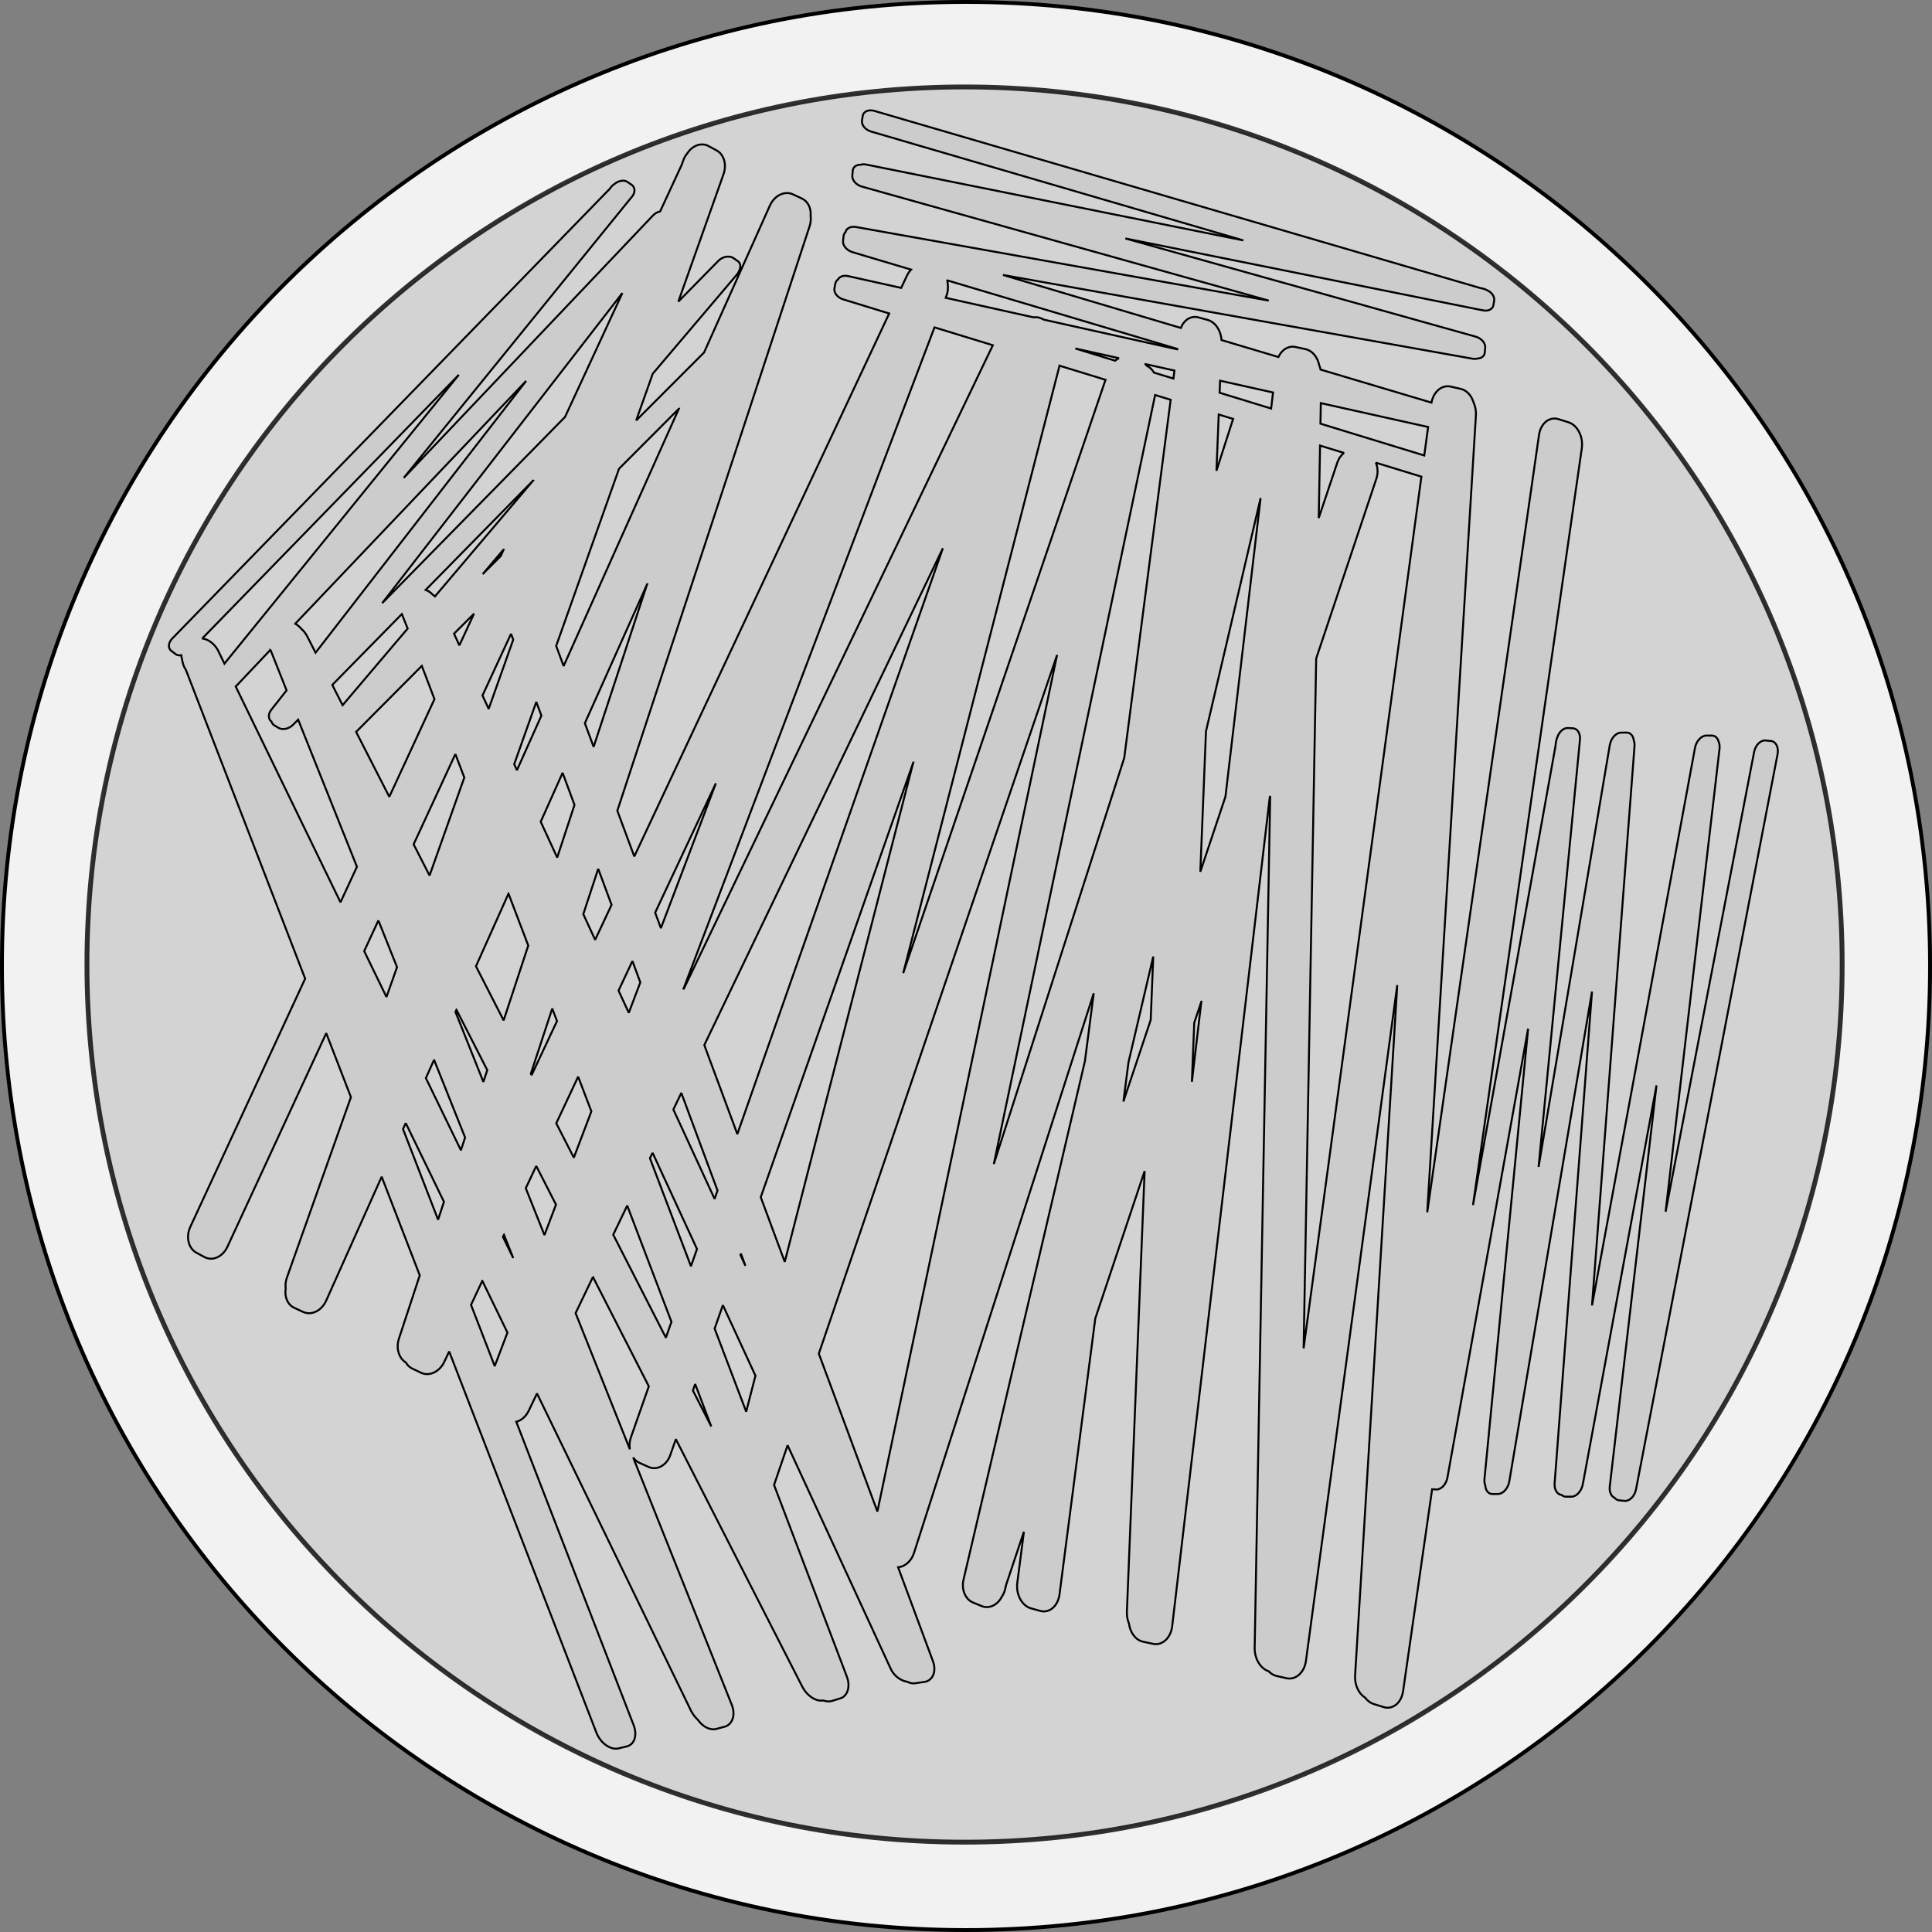 <?xml version="1.0" encoding="UTF-8" standalone="no"?>
<!-- Created with Inkscape (http://www.inkscape.org/) -->

<svg
   xmlns:dc="http://purl.org/dc/elements/1.1/"
   xmlns:cc="http://creativecommons.org/ns#"
   xmlns:rdf="http://www.w3.org/1999/02/22-rdf-syntax-ns#"
   xmlns:svg="http://www.w3.org/2000/svg"
   xmlns="http://www.w3.org/2000/svg"
   xmlns:sodipodi="http://sodipodi.sourceforge.net/DTD/sodipodi-0.dtd"
   xmlns:inkscape="http://www.inkscape.org/namespaces/inkscape"
   width="182.598mm"
   height="182.598mm"
   viewBox="0 0 646.999 646.999"
   id="svg2"
   version="1.1"
   inkscape:version="0.91 r13725"
   sodipodi:docname="050_top view plate with ecoli lines (Stage 4).svg">
  <rect x="0" y="0" width="646.999" height="646.999" fill="#808080" stroke="none"/>
  <defs
     id="defs4" />
  <sodipodi:namedview
     id="base"
     pagecolor="#ffffff"
     bordercolor="#666666"
     borderopacity="1.0"
     inkscape:pageopacity="0.0"
     inkscape:pageshadow="2"
     inkscape:zoom="0.77587891"
     inkscape:cx="209.85961"
     inkscape:cy="341.14393"
     inkscape:document-units="px"
     inkscape:current-layer="layer1"
     showgrid="false"
     inkscape:window-width="1600"
     inkscape:window-height="837"
     inkscape:window-x="-8"
     inkscape:window-y="-8"
     inkscape:window-maximized="1"
     fit-margin-top="0"
     fit-margin-left="0"
     fit-margin-right="0"
     fit-margin-bottom="0" />
  <g
     inkscape:label="Layer 1"
     inkscape:groupmode="layer"
     id="layer1"
     transform="translate(-37.929,-161.72)">
    <g
       id="g4168">
      <path
         style="fill:#f2f2f2;fill-opacity:1;fill-rule:nonzero;stroke:#000000;stroke-width:1.617px;stroke-linecap:butt;stroke-linejoin:miter;stroke-miterlimit:2;stroke-dasharray:none;stroke-opacity:1"
         d="m 662.714,484.787 c 0,166.71 -135.224,301.933 -301.934,301.933 -166.818,0 -301.932,-135.224 -301.932,-301.933 0,-166.818 135.115,-301.932 301.932,-301.932 166.71,0 301.934,135.115 301.934,301.932 z"
         id="path4141"
         inkscape:connector-curvature="0" />
      <path
         style="fill:#f2f2f2;fill-opacity:1;fill-rule:nonzero;stroke:#000000;stroke-width:1.294px;stroke-linecap:butt;stroke-linejoin:miter;stroke-miterlimit:2;stroke-dasharray:none;stroke-opacity:1"
         d="m 684.281,485.219 c 0,178.356 -144.497,322.853 -322.853,322.853 -178.356,0 -322.852,-144.497 -322.852,-322.853 0,-178.356 144.496,-322.852 322.852,-322.852 178.356,0 322.853,144.496 322.853,322.852 z"
         id="path4143"
         inkscape:connector-curvature="0" />
      <path
         style="opacity:0.8;fill:#cccccc;fill-opacity:1;fill-rule:nonzero;stroke:#000000;stroke-width:1.617px;stroke-linecap:butt;stroke-linejoin:miter;stroke-miterlimit:2;stroke-dasharray:none;stroke-opacity:1"
         d="m 654.843,484.68 c 0,162.396 -131.557,293.954 -293.846,293.954 -162.396,0 -293.953,-131.557 -293.953,-293.954 0,-162.289 131.556,-293.845 293.953,-293.845 162.289,0 293.846,131.556 293.846,293.845 z"
         id="path4145"
         inkscape:connector-curvature="0" />
      <path
         id="path4147"
         d="m 329.342,198.672 c -1.306,0.047 -2.324,0.751 -2.504,1.875 l -0.242,1.506 c -0.24,1.499 1.107,3.153 3.021,3.713 l 124.705,36.463 -126.287,-25.4 c -0.682,-0.137 -1.318,-0.103 -1.867,0.057 -1.426,-0.034 -2.532,0.704 -2.652,1.93 l -0.164,1.662 c -0.149,1.522 1.272,3.181 3.189,3.719 L 462.809,262.389 324.562,237.732 c -1.766,-0.315 -3.235,0.466 -3.518,1.781 -0.331,0.315 -0.557,0.721 -0.611,1.217 l -0.182,1.656 c -0.167,1.519 1.235,3.2 3.148,3.77 l 19.633,5.848 c -0.543,0.58 -1.021,1.262 -1.389,2.045 l -1.92,4.084 -17.783,-3.957 c -1.531,-0.341 -2.856,0.158 -3.391,1.143 -0.443,0.313 -0.756,0.755 -0.863,1.303 l -0.314,1.617 c -0.291,1.483 1.006,3.147 2.914,3.732 l 15.42,4.727 -85.361,181.824 -5.678,-15.299 64.393,-195.748 c 0.383,-1.164 0.469,-2.344 0.344,-3.451 0.213,-2.527 -0.865,-4.863 -2.926,-5.824 l -3.018,-1.406 c -2.761,-1.287 -6.195,0.394 -7.707,3.77 l -22.037,49.193 -22.74,22.768 5.549,-15.643 28.342,-33.395 c 0.432,-0.647 0.755,-1.295 0.863,-1.834 0.324,-1.078 -5.8e-4,-2.049 -0.863,-2.588 l -1.402,-0.971 c -1.402,-0.863 -3.557,-0.431 -4.959,0.971 l -13.408,13.652 14.852,-41.865 c 0.034,-0.092 0.048,-0.184 0.078,-0.277 1.445,-3.315 0.519,-7.075 -2.129,-8.498 l -2.697,-1.451 c -2.402,-1.29 -5.373,-0.199 -7.09,2.43 -0.569,0.676 -1.051,1.482 -1.381,2.412 l -0.514,1.455 -7.219,15.604 c -0.875,0.176 -1.738,0.635 -2.385,1.336 l -83.461,87.883 76.131,-93.816 c 0,0 -6e-4,-0.107 0.107,-0.107 1.294,-1.402 1.401,-3.233 0.107,-4.203 l -1.293,-0.863 c -0.432,-0.323 -0.971,-0.541 -1.51,-0.541 -0.971,0 -1.942,0.324 -2.805,0.971 -0.432,0.324 -0.862,0.647 -1.186,0.971 l -0.432,0.648 -146.654,150.75 c -1.402,1.402 -1.509,3.344 -0.215,4.207 l 1.293,0.969 c 0.539,0.431 1.187,0.539 1.941,0.432 0,0.432 0.109,0.757 0.217,1.08 0.108,0.863 0.323,1.723 0.646,2.586 l 0.754,1.402 39.869,103.223 -38.461,83.129 c -1.552,3.355 -0.635,7.219 2.059,8.666 l 2.701,1.453 c 2.693,1.447 6.11,-0.088 7.662,-3.443 l 33.098,-71.531 8.27,21.408 -21.443,60.439 c -0.438,1.236 -0.551,2.497 -0.406,3.668 -0.451,2.749 0.608,5.387 2.83,6.424 l 3.018,1.402 c 2.761,1.287 6.195,-0.392 7.707,-3.768 l 18.592,-41.504 12.752,33.016 -6.971,21.191 c -1.062,3.228 -0.016,6.6 2.328,8.01 0.489,0.85 1.173,1.558 2.07,1.988 l 2.992,1.434 c 2.75,1.319 6.228,-0.308 7.799,-3.654 l 1.631,-3.475 49.393,127.881 c 1.402,3.343 4.637,5.608 7.225,5.068 l 2.695,-0.646 c 2.696,-0.539 3.774,-3.668 2.48,-7.119 L 210.824,637.859 c 1.662,-0.437 3.22,-1.732 4.154,-3.678 l 2.785,-5.803 51.684,106.475 c 0.647,1.186 1.403,2.049 2.266,2.912 1.617,2.265 4.095,3.557 6.252,2.91 l 2.805,-0.754 c 2.588,-0.863 3.56,-4.099 2.158,-7.441 l -32.959,-82.658 c 0.545,0.778 1.256,1.402 2.113,1.787 l 3.059,1.377 c 2.806,1.26 6.042,-0.525 7.26,-3.994 l 1.859,-5.299 42.498,83.18 c 1.618,2.912 4.53,4.746 6.902,4.314 0.971,0.324 1.831,0.431 2.693,0.215 l 2.805,-0.863 c 2.588,-0.647 3.667,-3.989 2.373,-7.332 l -24.381,-64.188 4.529,-13.283 34.406,74.559 c 1.078,2.588 3.45,4.313 5.715,4.637 0.971,0.539 2.049,0.647 3.02,0.432 l 2.912,-0.432 c 2.696,-0.539 3.882,-3.667 2.588,-7.01 l -11.627,-31.334 c 2.273,-0.205 4.428,-2.028 5.305,-4.76 l 60.201,-187.461 -2.947,22.721 -40.459,172.795 c -0.023,0.096 -0.025,0.187 -0.045,0.283 -1.067,3.443 0.267,7.09 3.059,8.236 l 2.848,1.17 c 2.532,1.04 5.363,-0.347 6.777,-3.135 0.491,-0.73 0.881,-1.581 1.105,-2.539 l 0.35,-1.498 5.934,-17.729 -2.215,17.088 c -0.507,3.914 1.552,7.742 4.617,8.588 l 3.074,0.852 c 3.066,0.846 5.942,-1.627 6.449,-5.541 l 11.98,-92.406 16.521,-49.355 -5.939,147.611 c -0.057,1.408 0.214,2.761 0.707,3.955 0.386,3.002 2.211,5.507 4.693,6.039 l 3.369,0.721 c 3.083,0.66 5.936,-1.966 6.398,-5.891 l 32.68,-277.635 0.139,-0.418 -5.195,285.295 c -0.067,3.657 1.966,6.938 4.68,7.832 0.733,0.771 1.611,1.341 2.617,1.568 l 3.357,0.76 c 3.082,0.697 5.989,-1.888 6.518,-5.797 l 30.58,-226.32 -14.121,231.219 c -0.193,3.155 1.225,6.067 3.359,7.418 0.764,1.007 1.745,1.764 2.871,2.115 l 3.326,1.035 c 3.05,0.951 5.956,-1.415 6.516,-5.311 l 9.727,-67.643 1.34,0.076 c 1.683,0.094 3.372,-1.689 3.787,-3.996 L 549.674,506.207 535.059,657.01 c -0.079,0.814 0.028,1.556 0.264,2.178 0.115,1.671 1.048,2.876 2.416,2.865 l 1.857,-0.019 c 1.699,-0.014 3.38,-1.881 3.77,-4.189 l 27.699,-164.059 -12.516,164.691 c -0.16,2.104 0.865,3.724 2.35,3.891 0.384,0.348 0.854,0.564 1.408,0.566 l 1.85,0.008 c 1.698,0.007 3.408,-1.847 3.834,-4.154 l 24.676,-133.598 -15.65,134.309 c -0.214,1.833 0.482,3.322 1.629,3.824 0.393,0.479 0.914,0.79 1.531,0.848 l 1.822,0.168 c 1.671,0.157 3.373,-1.571 3.816,-3.875 l 47.393,-246.158 c 0.444,-2.304 -0.546,-4.285 -2.217,-4.441 l -1.822,-0.17 c -1.671,-0.157 -3.373,1.569 -3.816,3.873 l -29.637,153.949 18.061,-155.033 c 0.106,-0.91 -0.019,-1.734 -0.303,-2.4 -0.313,-1.209 -1.125,-2.023 -2.242,-2.027 l -1.848,-0.012 c -1.698,-0.007 -3.406,1.851 -3.832,4.158 l -34.48,186.686 14.236,-187.299 c 0.058,-0.759 -0.051,-1.448 -0.268,-2.039 -0.217,-1.482 -1.124,-2.51 -2.393,-2.5 l -1.855,0.018 c -1.7,0.014 -3.382,1.881 -3.771,4.189 l -23.846,141.246 13.807,-142.486 c 0.005,-0.061 0.002,-0.115 0.006,-0.176 0.361,-2.256 -0.649,-4.13 -2.305,-4.223 l -1.688,-0.094 c -1.501,-0.084 -3.003,1.323 -3.605,3.266 -0.225,0.534 -0.382,1.12 -0.441,1.732 l -0.094,0.957 -27.643,153.814 36.438,-253.426 c 0.56,-3.895 -1.444,-7.795 -4.494,-8.746 l -3.324,-1.039 c -3.05,-0.951 -5.954,1.421 -6.514,5.316 l -37.428,260.302 16.299,-266.893 c 0.096,-1.567 -0.212,-3.072 -0.799,-4.365 -0.696,-2.264 -2.263,-4.036 -4.291,-4.494 l -3.355,-0.762 c -2.965,-0.67 -5.757,1.702 -6.436,5.363 l -37.139,-11.064 c -0.117,-0.504 -0.262,-0.996 -0.449,-1.461 -0.552,-2.708 -2.306,-4.891 -4.607,-5.385 l -3.369,-0.721 c -2.355,-0.504 -4.57,0.914 -5.693,3.359 l -19.045,-5.674 c -0.224,-3.208 -2.078,-6.033 -4.656,-6.744 l -3.07,-0.85 c -0.342,-0.094 -0.682,-0.15 -1.016,-0.164 l 0,0.002 c -2.103,-0.09 -3.977,1.365 -4.898,3.693 l -59.541,-17.738 157.229,28.043 c 0.637,0.114 1.231,0.073 1.752,-0.072 1.275,-0.073 2.23,-0.797 2.342,-1.934 l 0.162,-1.662 c 0.149,-1.522 -1.274,-3.181 -3.191,-3.719 l -117.322,-32.883 119.326,23.996 c 0.051,0.011 0.1,0.011 0.15,0.019 1.876,0.507 3.557,-0.243 3.793,-1.717 l 0.242,-1.5 c 0.214,-1.337 -0.837,-2.796 -2.424,-3.494 -0.431,-0.245 -0.911,-0.434 -1.424,-0.537 l -0.805,-0.162 -202.93,-59.332 c -0.479,-0.14 -0.945,-0.195 -1.381,-0.18 z m 25.824,56.947 77.012,22.941 -0.018,0.145 -44.564,-9.918 -1.031,-0.463 c -0.827,-0.371 -1.688,-0.452 -2.527,-0.33 l -29.402,-6.543 0.232,-0.613 c 0.519,-1.368 0.638,-2.774 0.432,-4.055 -0.009,-0.4 -0.06,-0.786 -0.133,-1.164 z m -108.811,4.23 -19.201,41.498 -61.229,62.344 80.43,-103.842 z m 104.525,11.502 19.533,5.988 -103.561,215.664 -0.039,-0.107 84.066,-221.545 z m 47.164,7.074 14.596,3.246 c -0.443,0.227 -0.874,0.497 -1.268,0.84 l -13.328,-4.086 z m 23.467,5.223 9.727,2.164 -0.348,2.684 -6.508,-1.996 c -0.585,-1.004 -1.397,-1.815 -2.393,-2.281 -0.148,-0.203 -0.308,-0.391 -0.479,-0.57 z m -28.76,0.539 15.4,4.727 -67.75,198.695 52.35,-203.422 z m -201.16,3.051 -78.502,96.725 -1.619,-3.342 c -0.108,0 -0.107,-0.107 -0.107,-0.215 -1.078,-2.696 -3.45,-4.638 -5.715,-4.854 l 85.943,-88.314 z m 254.928,1.975 17.727,3.945 -0.633,5.371 -17.256,-5.291 0.162,-4.025 z m -232.391,0.074 -70.521,91.01 -2.697,-5.283 c -0.539,-1.078 -1.188,-1.94 -2.051,-2.695 -0.647,-0.755 -1.294,-1.295 -2.049,-1.727 l 77.318,-81.305 z m 210.637,4.719 5.203,1.596 -15.551,119.949 -43.674,135.996 54.021,-257.541 z m 55.49,2.715 35.928,7.996 -1.289,9.535 -34.764,-10.658 0.125,-6.873 z m -214.988,1.896 -38.586,86.137 -2.496,-6.723 21.053,-59.338 20.029,-20.076 z m 180.797,1.92 4.824,1.48 c -0.01,0.032 -0.03,0.057 -0.041,0.09 l -5.541,17.252 0.758,-18.822 z m 33.934,10.406 7.986,2.449 c -0.968,0.788 -1.769,1.907 -2.236,3.303 l -6.191,18.5 0.441,-24.252 z m 18.693,5.732 15.244,4.674 -39.443,291.893 4.207,-230.979 20.146,-60.189 c 0.628,-1.878 0.511,-3.814 -0.154,-5.398 z m -282.082,5.822 -32.998,38.928 c -0.215,-0.215 -0.433,-0.321 -0.756,-0.537 -0.647,-0.755 -1.508,-1.296 -2.371,-1.619 l 36.125,-36.771 z m 243.471,6.057 -11.768,99.98 -8.406,25.111 1.891,-47.01 18.283,-78.082 z M 353.688,345.32 284.852,541.506 273.791,511.703 353.688,345.32 Z m -147.016,0.297 -1.082,2.342 -6.02,6.027 7.102,-8.369 z m 47.957,11.777 -17.904,54.426 -2.934,-7.908 20.838,-46.518 z m -57.961,9.848 -4.898,10.59 -1.797,-3.896 6.695,-6.693 z m -24.164,0.117 1.943,4.852 -21.785,25.664 -3.449,-6.793 23.291,-23.723 z m 36.566,6.607 0.732,1.975 -8.221,23.172 -2.07,-4.488 9.559,-20.658 z m -80.562,5.359 5.393,13.588 -5.176,6.578 c -1.078,1.402 -0.971,3.018 0.107,3.881 0.108,0.432 0.432,0.862 0.863,1.186 l 1.4,0.863 c 1.402,0.863 3.561,0.431 4.963,-0.971 l 1.723,-1.725 19.68,49.256 -5.506,11.9 -35.092,-72.262 0.322,-0.324 11.322,-11.971 z m 263.418,1.738 -60.168,286.838 -19.615,-52.857 79.783,-233.98 z m -212.734,3.654 4.236,11.135 -15.127,32.699 -11.109,-21.729 22,-22.105 z m 38.342,12.068 1.701,4.588 -8.186,18.273 -0.918,-1.992 7.402,-20.869 z m -27.102,17.463 2.99,7.859 -11.637,32.807 -5.338,-10.438 13.984,-30.229 z m 153.324,2.875 -43.023,167.174 -8.035,-21.654 51.059,-145.52 z m -117.414,3.414 3.982,10.738 -5.793,17.613 -5.523,-11.979 7.334,-16.373 z m 51.322,3.506 -18.402,48.5 -1.928,-5.191 20.33,-43.309 z m -39.398,28.641 4.469,12.051 -5.498,11.713 -3.963,-8.594 4.992,-15.17 z m -30.045,8.305 6.613,17.377 -8.242,25.061 -9.266,-18.117 10.895,-24.32 z m -43.572,8.984 6.246,15.633 -3.541,9.982 -7.455,-15.35 4.75,-10.266 z m 259.49,12.076 -0.855,21.252 -9.137,27.295 1.707,-13.162 8.285,-35.385 z m -174.418,1.521 2.646,7.139 -3.863,10.182 -3.426,-7.434 4.643,-9.887 z m 190.512,13.611 -3.156,26.809 0.795,-19.756 2.361,-7.053 z m -217.361,2.299 1.59,4.178 -8.496,18.1 -0.258,-0.502 7.164,-21.775 z m -32.078,0.412 10.316,20.193 -1.297,3.945 -9.34,-23.422 0.32,-0.717 z m -7.5,16.744 10.393,26.016 -1.402,4.268 -11.732,-24.16 2.742,-6.123 z m 48.254,5.645 4.428,11.629 -5.877,15.486 -5.881,-11.5 7.33,-15.615 z m 34.549,5.443 12.121,32.686 -0.98,2.799 -13.803,-29.938 2.662,-5.547 z m -92.289,10.09 12.797,26.365 -1.967,5.984 -11.736,-30.33 0.906,-2.02 z m 82.664,9.959 14.873,32.229 -2.02,5.76 -13.734,-36.156 0.881,-1.832 z m -38.961,4.412 6.617,12.949 -3.865,10.186 -6.252,-15.678 3.5,-7.457 z m 30.471,13.268 14.811,38.92 -1.863,5.314 -17.633,-34.48 4.686,-9.754 z m -41.283,9.766 3.117,7.803 -3.447,-7.098 0.33,-0.705 z m 79.363,6.338 1.504,4.053 -1.66,-3.602 0.156,-0.451 z m -49.561,7.801 18.711,36.623 -5.996,17.09 c -0.47,1.338 -0.56,2.725 -0.342,3.998 L 230.688,601.469 236.5,589.359 Z m -37.047,1.293 8.414,17.334 -4.258,11.221 -7.934,-20.506 3.777,-8.049 z m 80.561,8.139 10.906,23.635 -3.098,12.039 -10.564,-27.812 2.756,-7.861 z m -9.279,26.449 5.396,14.182 -6.15,-12.031 0.754,-2.15 z"
         style="fill:#cccccc;fill-opacity:1;fill-rule:nonzero;stroke:#000000;stroke-width:0.661;stroke-linecap:butt;stroke-linejoin:miter;stroke-miterlimit:2;stroke-dasharray:none;stroke-opacity:1"
         inkscape:connector-curvature="0" />
    </g>
  </g>
</svg>
